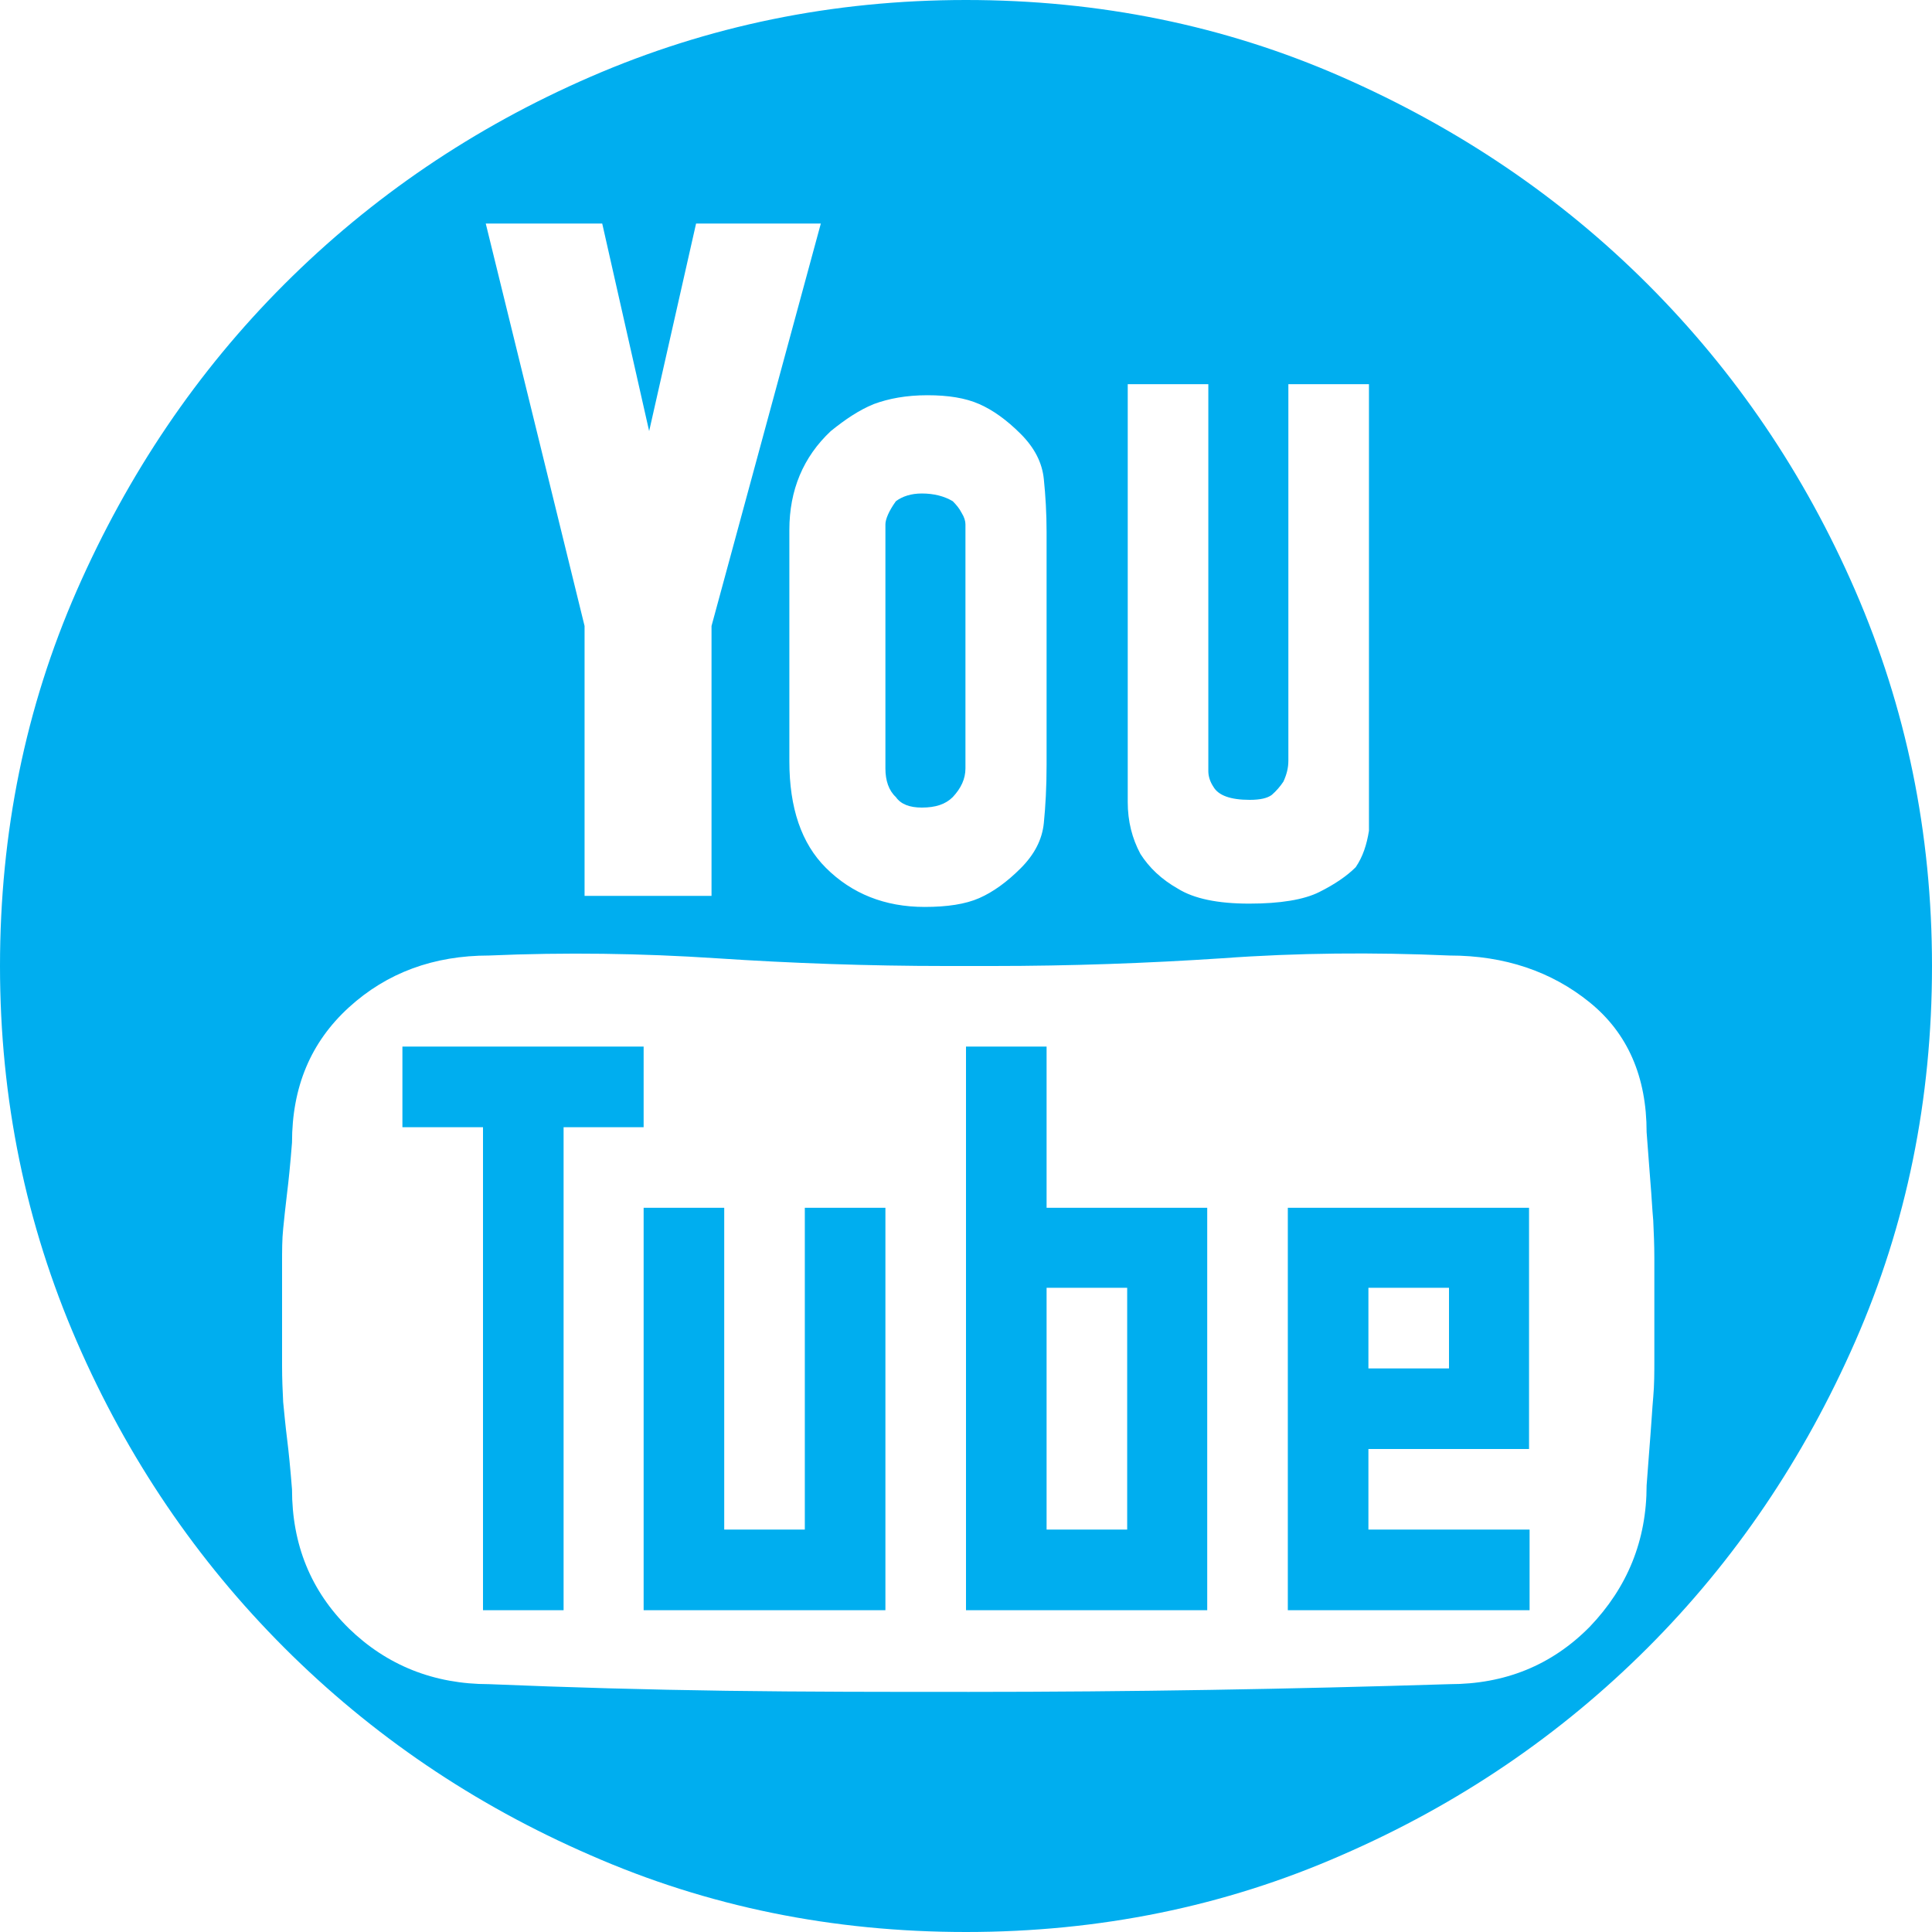 <?xml version="1.0" encoding="utf-8"?>
<!-- Generator: Adobe Illustrator 25.2.1, SVG Export Plug-In . SVG Version: 6.00 Build 0)  -->
<svg version="1.1" id="Layer_1" xmlns="http://www.w3.org/2000/svg" xmlns:xlink="http://www.w3.org/1999/xlink" x="0px" y="0px"
	 viewBox="0 0 35 35" style="enable-background:new 0 0 35 35;" xml:space="preserve">
<style type="text/css">
	.st0{fill:#00AEEF;}
</style>
<path class="st0" d="M17.5,0c2.41,0,4.68,0.46,6.8,1.39c2.12,0.93,3.97,2.18,5.55,3.76c1.58,1.58,2.84,3.43,3.76,5.55
	c0.92,2.12,1.39,4.38,1.39,6.8c0,2.42-0.46,4.68-1.39,6.8c-0.93,2.12-2.18,3.97-3.76,5.55c-1.58,1.58-3.43,2.84-5.55,3.76
	C22.18,34.54,19.91,35,17.5,35c-2.42,0-4.68-0.46-6.8-1.39c-2.12-0.92-3.97-2.18-5.55-3.76c-1.58-1.58-2.84-3.43-3.76-5.55
	S0,19.92,0,17.5c0-2.41,0.46-4.68,1.39-6.8c0.93-2.12,2.18-3.97,3.76-5.55c1.58-1.58,3.43-2.84,5.55-3.76S15.08,0,17.5,0z
	 M29.83,26.91c0.03-0.38,0.05-0.68,0.07-0.92c0.02-0.24,0.03-0.46,0.05-0.68c0.02-0.22,0.02-0.45,0.02-0.68s0-0.54,0-0.92
	s0-0.68,0-0.92c0-0.24-0.01-0.46-0.02-0.68c-0.02-0.22-0.03-0.45-0.05-0.68c-0.02-0.24-0.04-0.54-0.07-0.92c0-1-0.34-1.79-1.03-2.35
	c-0.69-0.56-1.54-0.85-2.54-0.85c-1.38-0.06-2.75-0.05-4.12,0.05c-1.36,0.09-2.75,0.14-4.16,0.14h-0.42h-0.42
	c-1.41,0-2.8-0.05-4.16-0.14c-1.36-0.09-2.74-0.11-4.12-0.05c-1,0-1.85,0.31-2.54,0.94c-0.69,0.63-1.03,1.44-1.03,2.45
	c-0.03,0.38-0.06,0.68-0.09,0.92s-0.05,0.45-0.07,0.64c-0.02,0.19-0.02,0.4-0.02,0.64c0,0.24,0,0.54,0,0.92s0,0.68,0,0.92
	s0.01,0.46,0.02,0.66c0.02,0.2,0.04,0.42,0.07,0.66s0.06,0.54,0.09,0.92c0,1,0.34,1.84,1.03,2.52c0.69,0.67,1.54,1.01,2.54,1.01
	c1.44,0.06,2.88,0.1,4.3,0.12c1.43,0.02,2.89,0.02,4.4,0.02c2.92,0,5.82-0.05,8.7-0.14c1,0,1.85-0.34,2.54-1.04
	C29.48,28.76,29.83,27.91,29.83,26.91z M11.67,20.42h-1.46v8.75H8.75v-8.75H7.29v-1.46h4.37V20.42z M8.8,4.05l1.79,7.29v4.89h2.3
	v-4.89l1.98-7.29h-2.26l-0.85,3.76l-0.85-3.76H8.8z M14.58,21.88h1.46v7.29h-1.46h-1.46h-1.46v-1.46v-5.83h1.46v5.83h1.46V21.88z
	 M18.49,7.86c-0.25-0.25-0.5-0.43-0.75-0.54c-0.25-0.11-0.56-0.16-0.94-0.16c-0.38,0-0.7,0.06-0.97,0.16
	c-0.27,0.11-0.52,0.28-0.78,0.49c-0.5,0.47-0.75,1.07-0.75,1.79v4.19c0,0.85,0.22,1.49,0.66,1.93c0.47,0.47,1.07,0.71,1.79,0.71
	c0.41,0,0.74-0.05,0.99-0.16c0.25-0.11,0.5-0.29,0.75-0.54c0.25-0.25,0.39-0.52,0.42-0.82c0.03-0.3,0.05-0.65,0.05-1.06V9.64
	c0-0.34-0.02-0.67-0.05-0.96C18.88,8.38,18.74,8.11,18.49,7.86z M16.7,8.94c0.22,0,0.41,0.05,0.56,0.14
	c0.06,0.06,0.12,0.13,0.16,0.21c0.05,0.08,0.07,0.15,0.07,0.21v4.42c0,0.19-0.08,0.36-0.23,0.52c-0.13,0.13-0.31,0.19-0.56,0.19
	c-0.22,0-0.38-0.06-0.47-0.19c-0.13-0.12-0.19-0.3-0.19-0.52V9.5c0-0.09,0.06-0.24,0.19-0.42C16.35,8.99,16.51,8.94,16.7,8.94z
	 M21.87,21.88v1.46v5.83h-1.46h-1.46H17.5v-1.46v-8.75h1.46v2.92h1.46H21.87z M20.42,23.33h-1.46v4.38h1.46V23.33z M22.63,16.37
	c0.56,0,0.99-0.07,1.27-0.21c0.28-0.14,0.5-0.29,0.66-0.45c0.13-0.19,0.2-0.41,0.24-0.66V6.96h-1.46v6.82
	c0,0.13-0.03,0.25-0.09,0.38c-0.06,0.09-0.13,0.17-0.21,0.24c-0.08,0.06-0.21,0.09-0.4,0.09c-0.35,0-0.57-0.08-0.66-0.24
	c-0.06-0.09-0.09-0.19-0.09-0.28V6.96h-1.46v7.57c0,0.35,0.08,0.66,0.23,0.94c0.16,0.25,0.38,0.46,0.68,0.63
	C21.63,16.28,22.06,16.37,22.63,16.37z M24.79,26.25v1.46h2.92v1.46h-1.46h-1.46h-1.46v-1.46v-5.83h4.37v4.37H24.79z M24.79,24.79
	h1.46v-1.46h-1.46V24.79z"/>
</svg>
